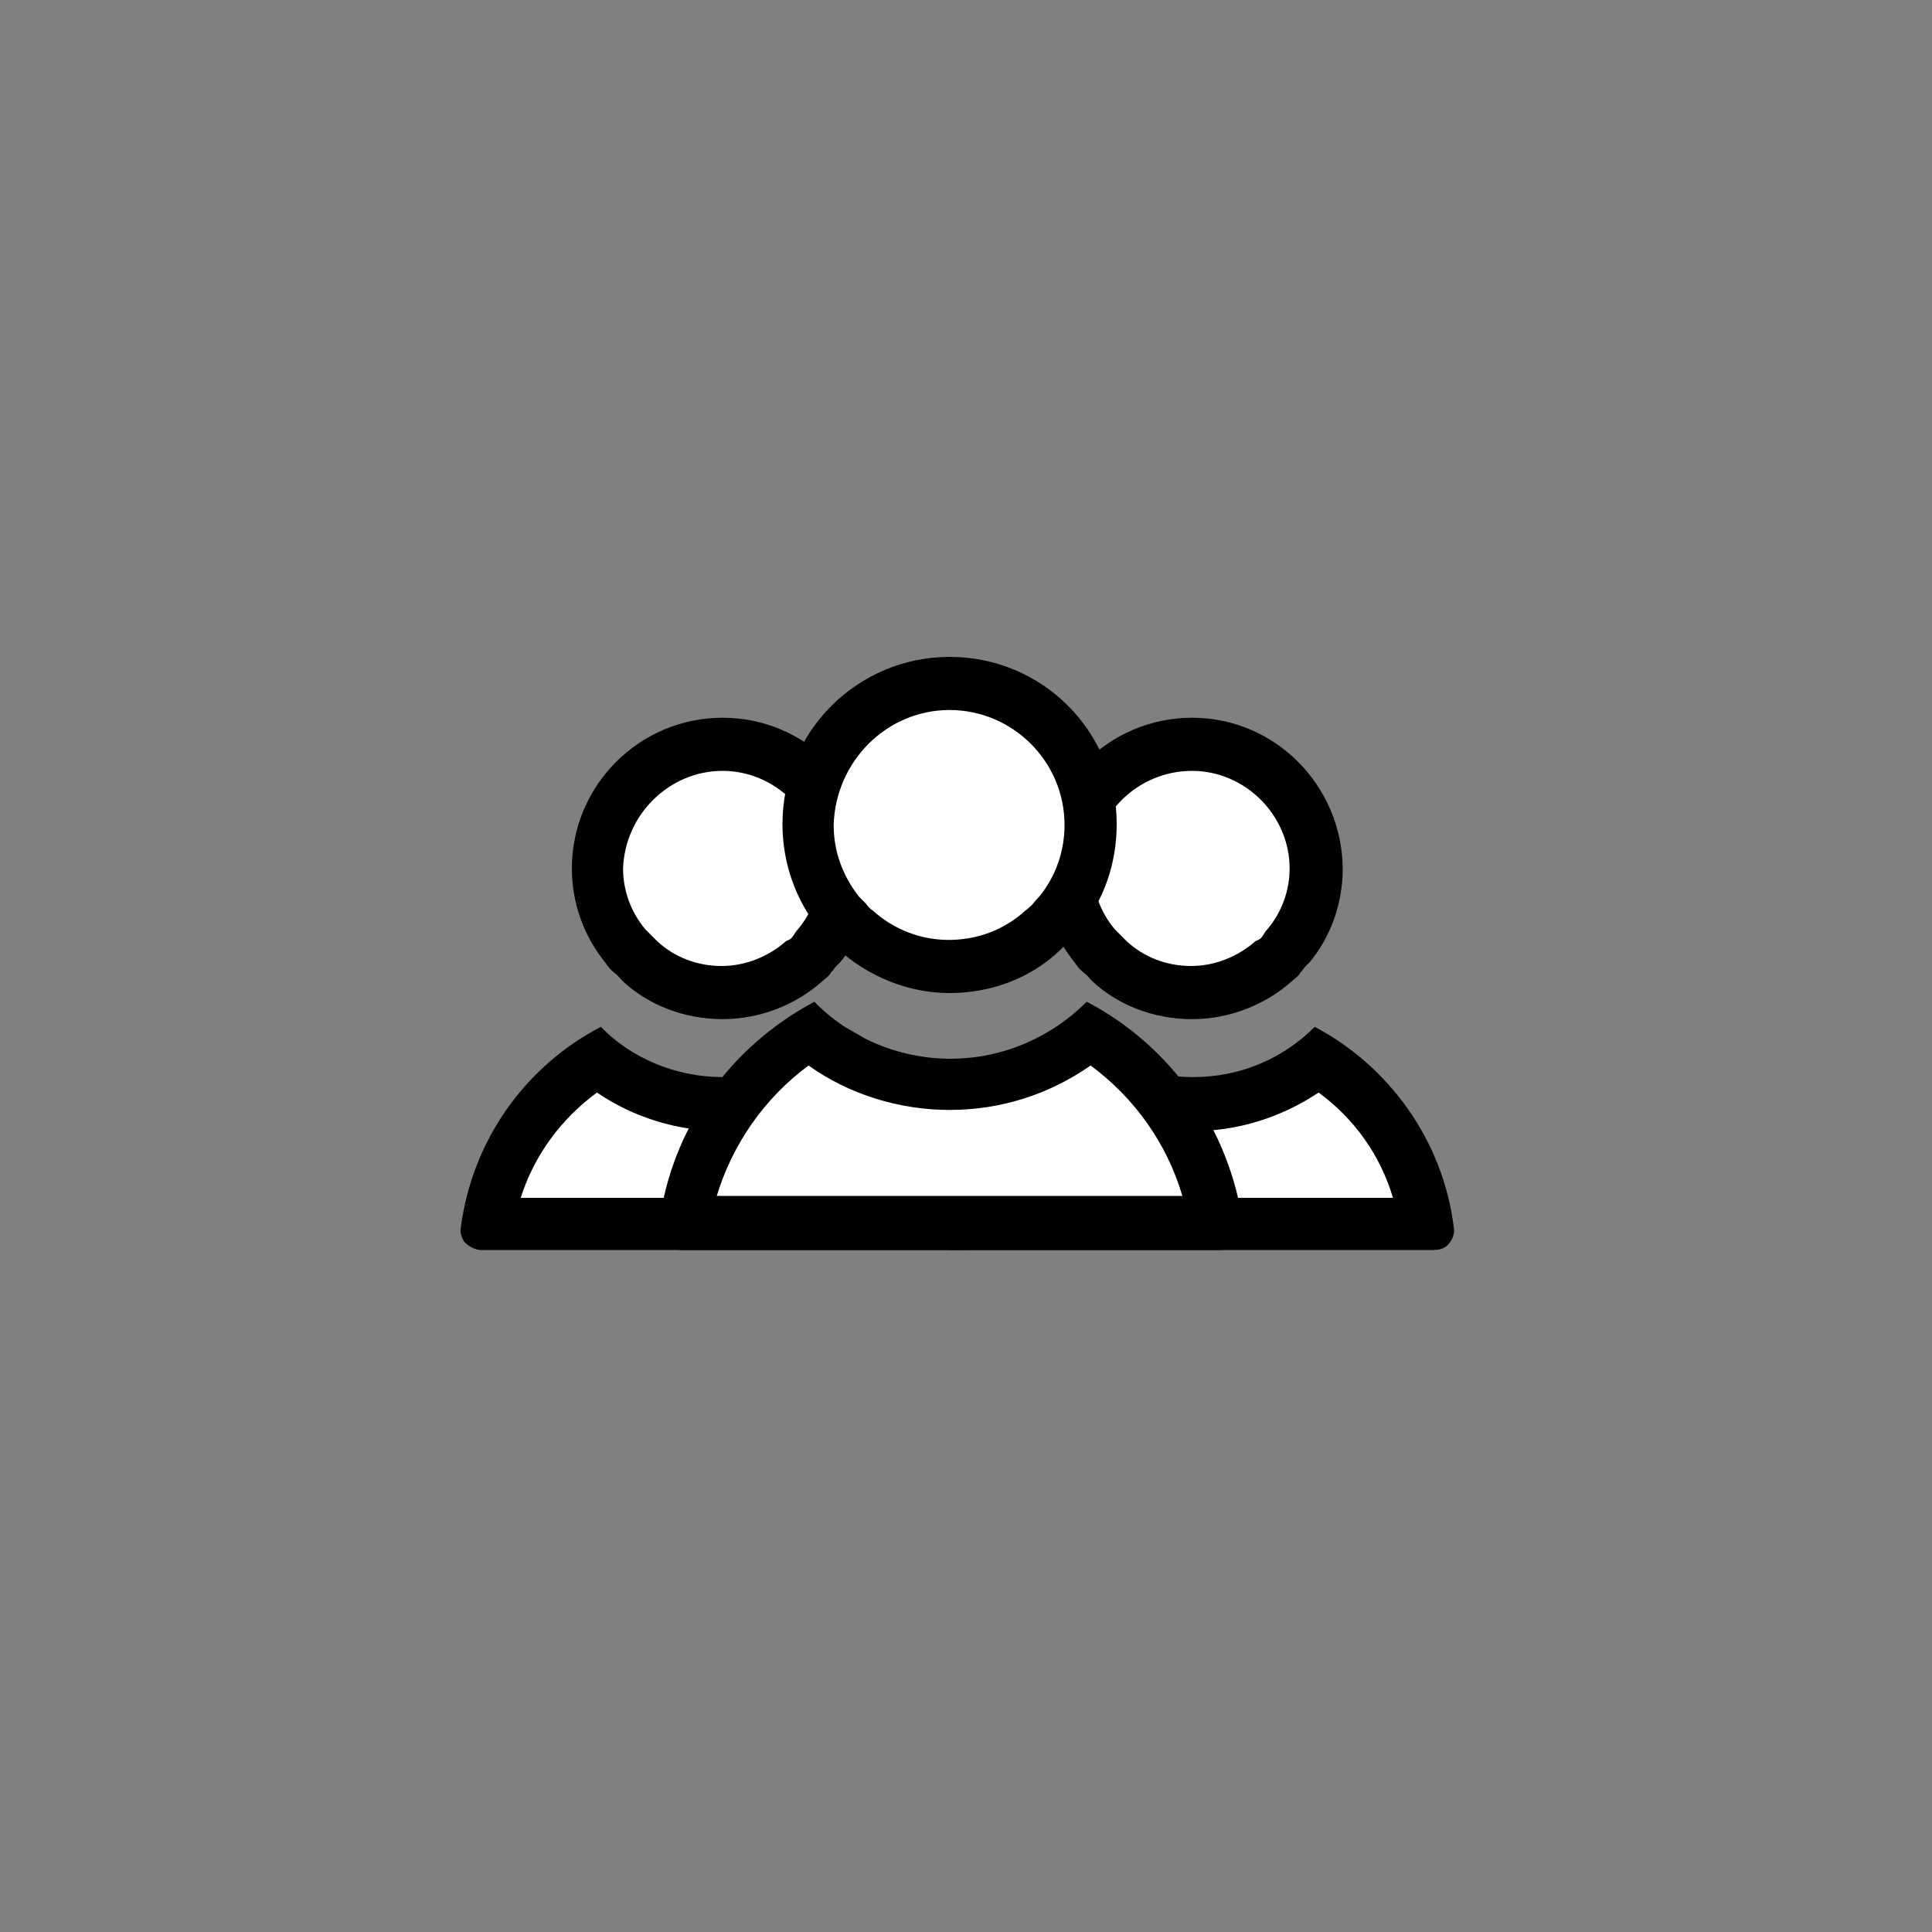 <svg xmlns="http://www.w3.org/2000/svg" viewBox="0 0 200 200" enable-background="new 0 0 200 200"><rect x="0" y="0" width="200" height="200" fill="#808080" stroke="none"/><path fill="#fff" d="M50.4 126.6c1.2-7 5.2-13.2 11.3-17 3.7 3 8.3 4.7 13.1 4.7s9.4-1.6 13.1-4.7c6 3.8 10.1 9.9 11.3 17H50.4z"/><path d="M61.8 113.1c3.8 2.6 8.4 4 13.1 4s9.2-1.4 13.1-4c3.7 2.7 6.4 6.5 7.7 10.9H53.9c1.4-4.4 4.2-8.2 7.9-10.9m25.6-6.8c-3.3 3.3-7.7 5.2-12.6 5.2s-9.5-2-12.6-5.2c-7.7 4-13.3 11.6-14.5 20.8-.1.5.1 1.1.4 1.5.4.4 1.1.8 1.7.8h49.9c.7 0 1.3-.2 1.7-.8.3-.4.5-1 .4-1.5-1.1-9.1-6.6-16.8-14.4-20.8z"/><path fill="#fff" d="M74.8 102.7c-3.2 0-6.2-1.2-8.5-3.3-.2-.2-.5-.4-.8-.8-.2-.2-.4-.5-.7-.8-1.8-2.3-2.8-5.1-2.8-8.1 0-7.1 5.8-12.8 12.8-12.8s12.8 5.8 12.8 12.8c0 2.9-1 5.8-2.8 8.1-.2.2-.4.5-.7.8l-.8.8c-2.4 2.1-5.3 3.3-8.5 3.3z"/><path d="M74.8 79.8c5.5 0 10.1 4.6 10.1 10.1 0 2.3-.8 4.5-2.3 6.3-.2.2-.3.4-.5.7s-.4.4-.7.5c-1.8 1.6-4.2 2.6-6.7 2.6s-4.9-.9-6.7-2.6l-.7-.7-.5-.5c-1.5-1.8-2.3-4-2.3-6.3.2-5.6 4.8-10.1 10.3-10.1m0-5.5c-8.6 0-15.6 7-15.6 15.6 0 3.7 1.3 7.1 3.5 9.8.2.3.5.7.9 1s.5.5.9.9c2.7 2.5 6.4 3.9 10.3 3.9s7.6-1.5 10.3-3.9c.3-.3.7-.5.9-.9.3-.3.5-.7.9-1 2.2-2.6 3.5-6.1 3.5-9.8 0-8.6-7-15.6-15.6-15.6z"/><path fill="#fff" d="M99.1 126.6c1.2-7 5.2-13.2 11.3-17 3.7 3 8.3 4.7 13.1 4.7 4.8 0 9.4-1.6 13.1-4.7 6 3.8 10.1 9.9 11.3 17H99.1z"/><path d="M110.3 113.1c3.8 2.6 8.4 4 13.1 4 4.7 0 9.2-1.4 13.1-4 3.7 2.7 6.4 6.5 7.7 10.9h-41.7c1.4-4.4 4.1-8.2 7.8-10.9m25.8-6.8c-3.3 3.3-7.7 5.2-12.6 5.2-4.9 0-9.5-2-12.6-5.2-7.7 4-13.3 11.6-14.5 20.8-.1.5.1 1.1.4 1.5.4.4 1.1.8 1.7.8h49.9c.7 0 1.3-.2 1.7-.8.3-.4.5-1 .4-1.5-1.1-9.1-6.8-16.8-14.4-20.8z"/><path fill="#fff" d="M123.4 102.7c-3.2 0-6.2-1.2-8.5-3.3-.2-.2-.5-.4-.8-.8-.2-.2-.4-.5-.7-.8-1.8-2.3-2.8-5.1-2.8-8.1 0-7.1 5.8-12.8 12.8-12.8 7.1 0 12.8 5.8 12.8 12.8 0 2.9-1 5.8-2.8 8.1-.2.2-.4.5-.7.8l-.8.8c-2.3 2.1-5.4 3.3-8.5 3.3z"/><path d="M123.4 79.8c5.5 0 10.1 4.6 10.1 10.1 0 2.3-.8 4.5-2.3 6.3-.2.2-.3.4-.5.7s-.4.4-.7.5c-1.8 1.6-4.2 2.6-6.7 2.6s-4.9-.9-6.7-2.6l-.7-.7-.5-.5c-1.5-1.8-2.3-4-2.3-6.3.1-5.6 4.7-10.1 10.3-10.1m0-5.5c-8.6 0-15.6 7-15.6 15.6 0 3.7 1.3 7.1 3.5 9.8.2.3.5.7.9 1s.5.5.9.9c2.7 2.5 6.4 3.9 10.3 3.9s7.6-1.5 10.3-3.9c.3-.3.7-.5.9-.9.3-.3.5-.7.9-1 2.2-2.6 3.5-6.1 3.5-9.8-.1-8.6-7-15.6-15.6-15.6z"/><path fill="#fff" d="M70.9 126.6c1.2-8.2 6-15.2 12.9-19.6 4 3.4 9.1 5.2 14.5 5.2 5.3 0 10.4-1.8 14.5-5.2 7 4.4 11.8 11.5 12.9 19.6H70.9z"/><path d="M83.7 110.3c4.2 3 9.4 4.6 14.6 4.6 5.3 0 10.3-1.6 14.6-4.6 4.6 3.4 7.9 8.1 9.5 13.5H74.2c1.6-5.3 4.9-10.1 9.5-13.5m28.8-6.6c-3.6 3.6-8.6 5.9-14.1 5.9s-10.6-2.3-14.1-5.9c-8.6 4.6-14.8 12.9-16.1 23.2-.1.7.1 1.2.5 1.6.4.5 1.2.9 1.8.9h55.7c.8 0 1.4-.3 2-.9.4-.4.5-1.1.5-1.6-1.4-10.2-7.6-18.7-16.2-23.2z"/><path fill="#fff" d="M98.3 100c-3.6 0-7.1-1.3-9.7-3.7-.3-.2-.5-.5-.9-.9s-.5-.5-.8-.9c-2.2-2.6-3.3-5.8-3.3-9.1 0-8.2 6.5-14.7 14.6-14.7s14.6 6.5 14.6 14.6c0 3.4-1.1 6.5-3.3 9.1-.2.3-.5.5-.8.9l-.9.9c-2.4 2.4-5.9 3.8-9.5 3.8z"/><path d="M98.3 73.5c6.5 0 11.9 5.3 11.9 11.9 0 2.7-.9 5.3-2.6 7.4-.2.2-.4.4-.7.8-.2.2-.4.4-.8.7-2.2 2-5 3-7.9 3-2.9 0-5.7-1.1-7.8-3-.3-.2-.5-.4-.8-.8l-.7-.7c-1.7-2.2-2.6-4.7-2.6-7.4.2-6.6 5.5-11.9 12-11.9m0-5.5C88.8 68 81 75.7 81 85.3c0 4.1 1.4 7.9 3.8 10.9.3.3.7.8 1 1.1l1 1c3 2.7 7.1 4.5 11.5 4.5s8.5-1.6 11.5-4.5l1-1s.7-.7 1-1.1c2.4-2.9 3.8-6.7 3.8-10.9 0-9.6-7.7-17.3-17.3-17.3z"/></svg>
